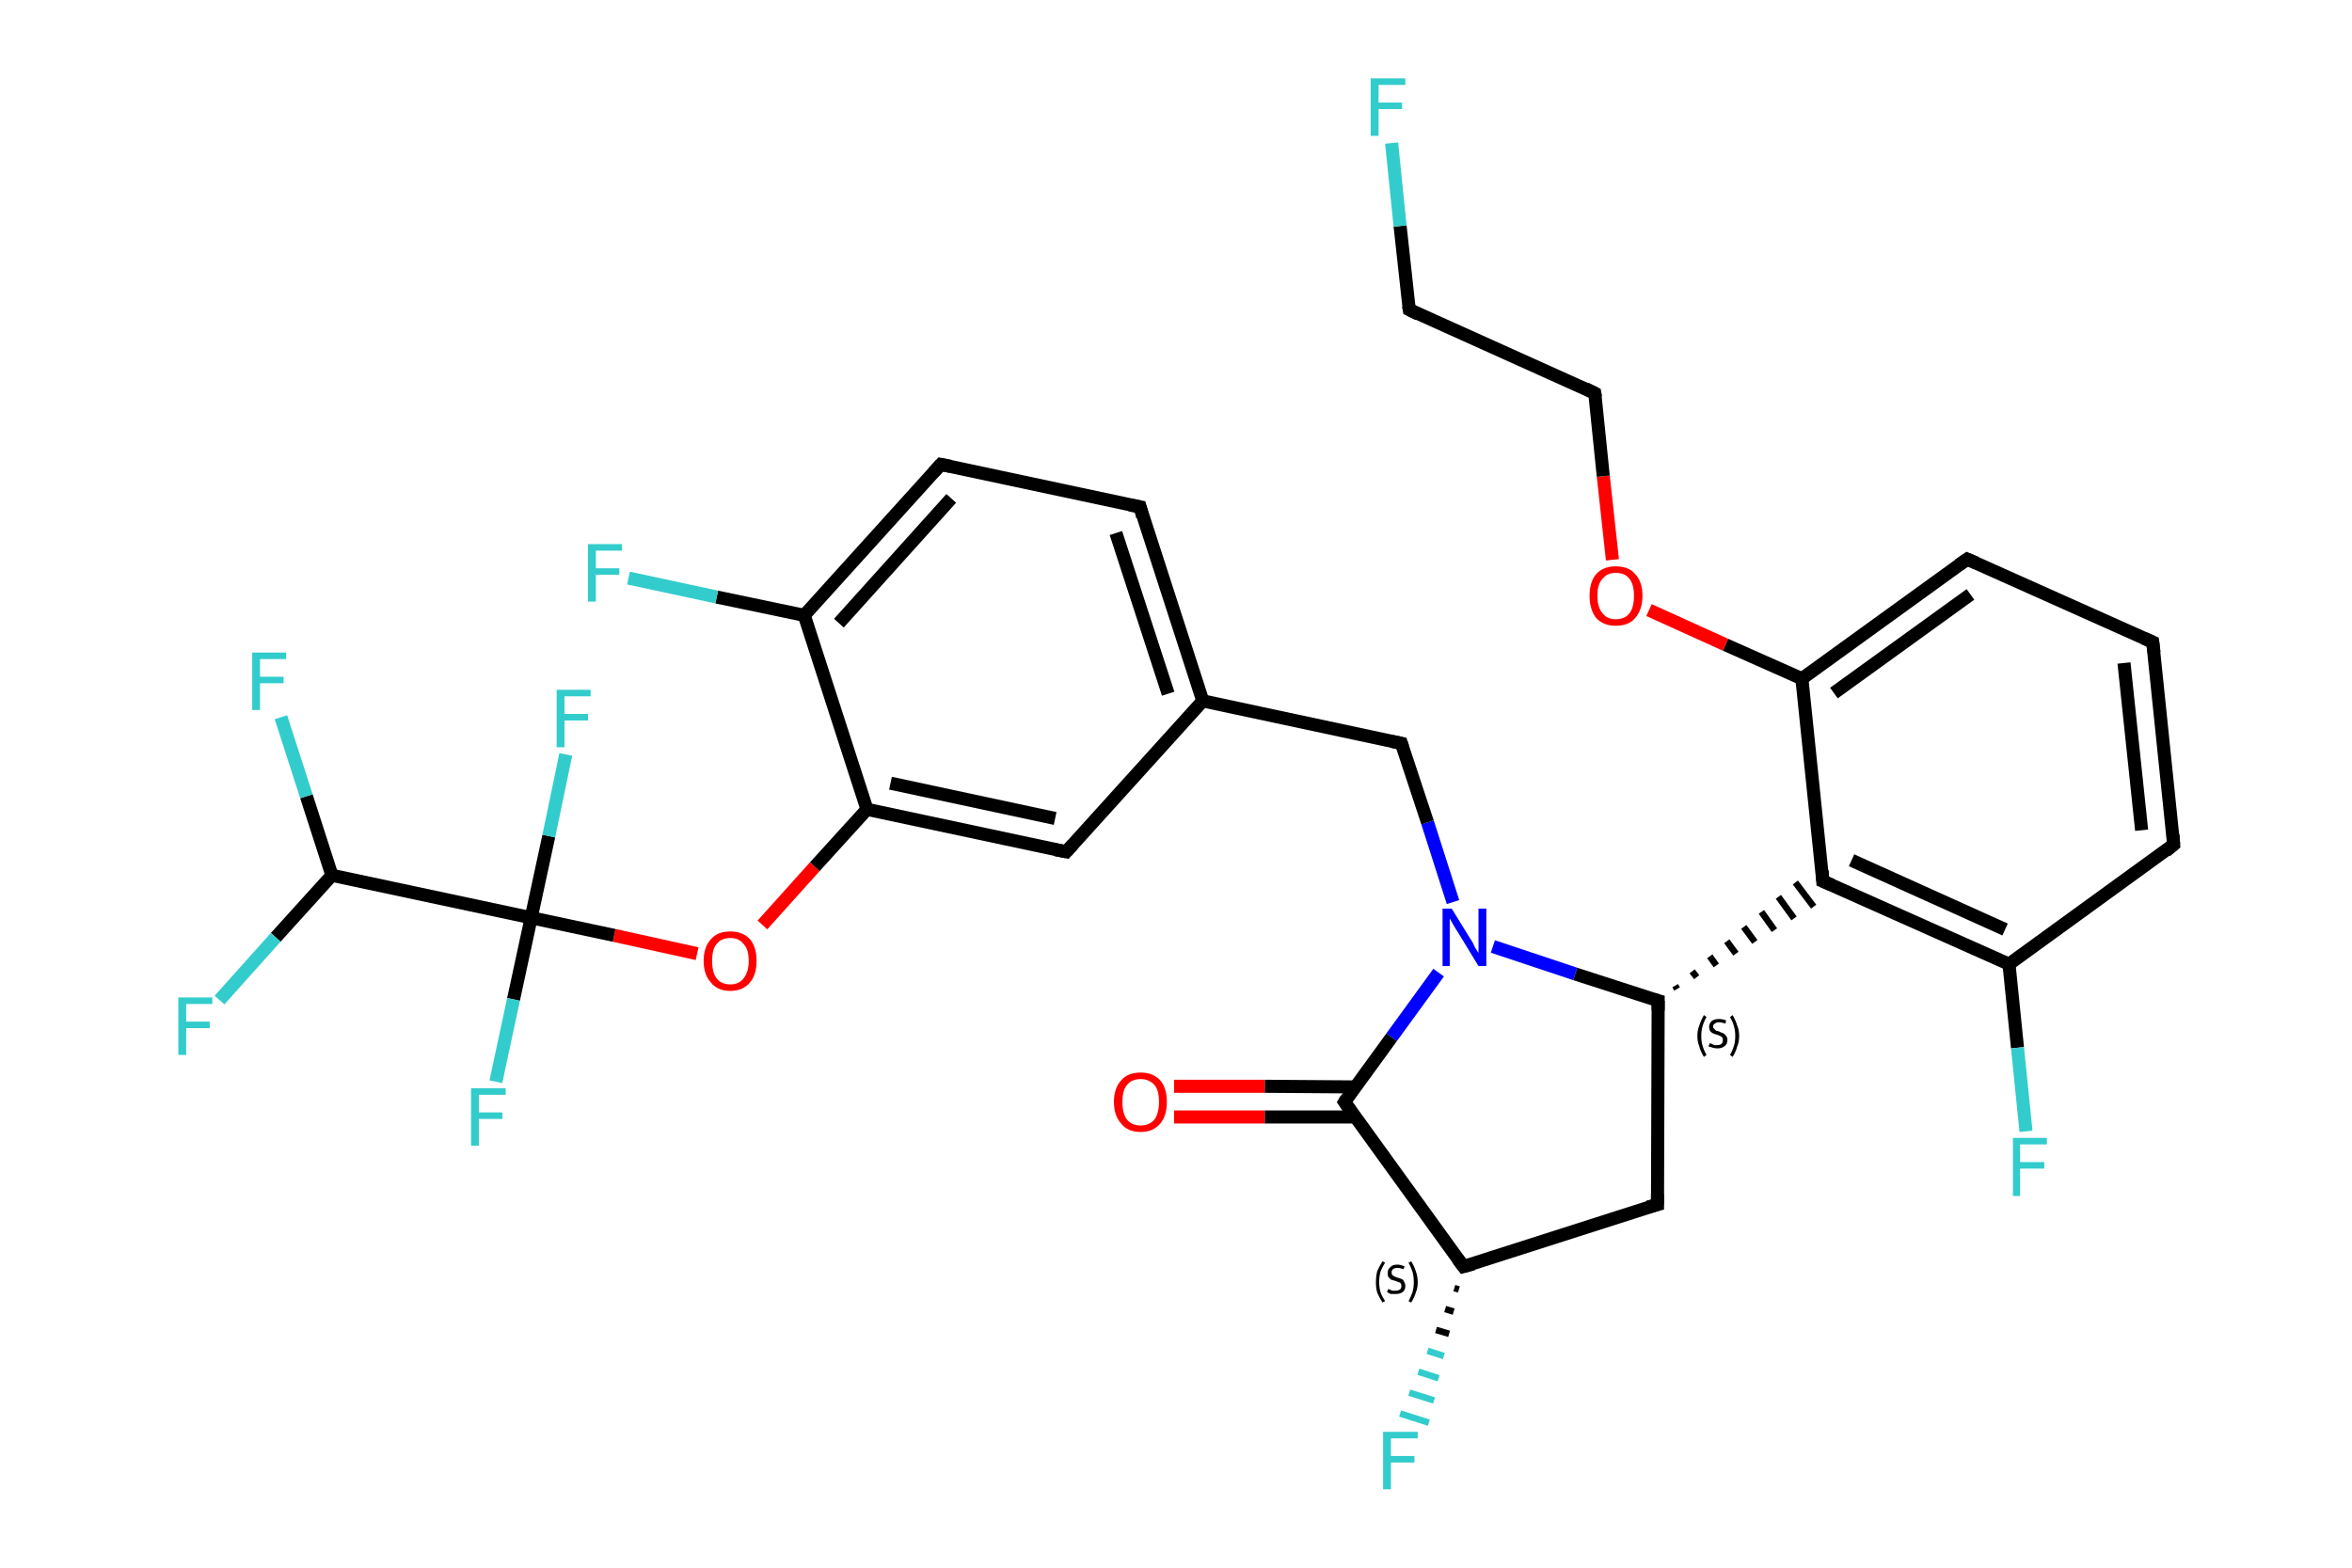<?xml version='1.0' encoding='iso-8859-1'?>
<svg version='1.1' baseProfile='full'
              xmlns='http://www.w3.org/2000/svg'
                      xmlns:rdkit='http://www.rdkit.org/xml'
                      xmlns:xlink='http://www.w3.org/1999/xlink'
                  xml:space='preserve'
width='360px' height='240px' viewBox='0 0 360 240'>
<!-- END OF HEADER -->
<rect style='opacity:1.0;fill:#FFFFFF;stroke:none' width='360.0' height='240.0' x='0.0' y='0.0'> </rect>
<path class='bond-0 atom-0 atom-1' d='M 179.7,166.3 L 193.6,166.3' style='fill:none;fill-rule:evenodd;stroke:#FF0000;stroke-width:2.0px;stroke-linecap:butt;stroke-linejoin:miter;stroke-opacity:1' />
<path class='bond-0 atom-0 atom-1' d='M 193.6,166.3 L 207.5,166.4' style='fill:none;fill-rule:evenodd;stroke:#000000;stroke-width:2.0px;stroke-linecap:butt;stroke-linejoin:miter;stroke-opacity:1' />
<path class='bond-0 atom-0 atom-1' d='M 179.7,171.0 L 193.6,171.0' style='fill:none;fill-rule:evenodd;stroke:#FF0000;stroke-width:2.0px;stroke-linecap:butt;stroke-linejoin:miter;stroke-opacity:1' />
<path class='bond-0 atom-0 atom-1' d='M 193.6,171.0 L 207.5,171.0' style='fill:none;fill-rule:evenodd;stroke:#000000;stroke-width:2.0px;stroke-linecap:butt;stroke-linejoin:miter;stroke-opacity:1' />
<path class='bond-1 atom-1 atom-2' d='M 205.8,168.7 L 224.0,193.9' style='fill:none;fill-rule:evenodd;stroke:#000000;stroke-width:2.0px;stroke-linecap:butt;stroke-linejoin:miter;stroke-opacity:1' />
<path class='bond-2 atom-2 atom-3' d='M 223.3,197.4 L 222.6,197.2' style='fill:none;fill-rule:evenodd;stroke:#000000;stroke-width:1.0px;stroke-linecap:butt;stroke-linejoin:miter;stroke-opacity:1' />
<path class='bond-2 atom-2 atom-3' d='M 222.5,200.8 L 221.2,200.4' style='fill:none;fill-rule:evenodd;stroke:#000000;stroke-width:1.0px;stroke-linecap:butt;stroke-linejoin:miter;stroke-opacity:1' />
<path class='bond-2 atom-2 atom-3' d='M 221.8,204.2 L 219.8,203.6' style='fill:none;fill-rule:evenodd;stroke:#000000;stroke-width:1.0px;stroke-linecap:butt;stroke-linejoin:miter;stroke-opacity:1' />
<path class='bond-2 atom-2 atom-3' d='M 221.0,207.6 L 218.5,206.8' style='fill:none;fill-rule:evenodd;stroke:#33CCCC;stroke-width:1.0px;stroke-linecap:butt;stroke-linejoin:miter;stroke-opacity:1' />
<path class='bond-2 atom-2 atom-3' d='M 220.2,211.0 L 217.1,210.0' style='fill:none;fill-rule:evenodd;stroke:#33CCCC;stroke-width:1.0px;stroke-linecap:butt;stroke-linejoin:miter;stroke-opacity:1' />
<path class='bond-2 atom-2 atom-3' d='M 219.5,214.4 L 215.7,213.2' style='fill:none;fill-rule:evenodd;stroke:#33CCCC;stroke-width:1.0px;stroke-linecap:butt;stroke-linejoin:miter;stroke-opacity:1' />
<path class='bond-2 atom-2 atom-3' d='M 218.7,217.8 L 214.3,216.4' style='fill:none;fill-rule:evenodd;stroke:#33CCCC;stroke-width:1.0px;stroke-linecap:butt;stroke-linejoin:miter;stroke-opacity:1' />
<path class='bond-3 atom-2 atom-4' d='M 224.0,193.9 L 253.7,184.4' style='fill:none;fill-rule:evenodd;stroke:#000000;stroke-width:2.0px;stroke-linecap:butt;stroke-linejoin:miter;stroke-opacity:1' />
<path class='bond-4 atom-4 atom-5' d='M 253.7,184.4 L 253.8,153.2' style='fill:none;fill-rule:evenodd;stroke:#000000;stroke-width:2.0px;stroke-linecap:butt;stroke-linejoin:miter;stroke-opacity:1' />
<path class='bond-5 atom-5 atom-6' d='M 256.7,151.4 L 256.4,150.9' style='fill:none;fill-rule:evenodd;stroke:#000000;stroke-width:1.0px;stroke-linecap:butt;stroke-linejoin:miter;stroke-opacity:1' />
<path class='bond-5 atom-5 atom-6' d='M 259.7,149.6 L 259.0,148.7' style='fill:none;fill-rule:evenodd;stroke:#000000;stroke-width:1.0px;stroke-linecap:butt;stroke-linejoin:miter;stroke-opacity:1' />
<path class='bond-5 atom-5 atom-6' d='M 262.7,147.8 L 261.7,146.4' style='fill:none;fill-rule:evenodd;stroke:#000000;stroke-width:1.0px;stroke-linecap:butt;stroke-linejoin:miter;stroke-opacity:1' />
<path class='bond-5 atom-5 atom-6' d='M 265.7,146.0 L 264.3,144.1' style='fill:none;fill-rule:evenodd;stroke:#000000;stroke-width:1.0px;stroke-linecap:butt;stroke-linejoin:miter;stroke-opacity:1' />
<path class='bond-5 atom-5 atom-6' d='M 268.6,144.2 L 266.9,141.9' style='fill:none;fill-rule:evenodd;stroke:#000000;stroke-width:1.0px;stroke-linecap:butt;stroke-linejoin:miter;stroke-opacity:1' />
<path class='bond-5 atom-5 atom-6' d='M 271.6,142.4 L 269.6,139.6' style='fill:none;fill-rule:evenodd;stroke:#000000;stroke-width:1.0px;stroke-linecap:butt;stroke-linejoin:miter;stroke-opacity:1' />
<path class='bond-5 atom-5 atom-6' d='M 274.6,140.6 L 272.2,137.3' style='fill:none;fill-rule:evenodd;stroke:#000000;stroke-width:1.0px;stroke-linecap:butt;stroke-linejoin:miter;stroke-opacity:1' />
<path class='bond-5 atom-5 atom-6' d='M 277.6,138.8 L 274.8,135.1' style='fill:none;fill-rule:evenodd;stroke:#000000;stroke-width:1.0px;stroke-linecap:butt;stroke-linejoin:miter;stroke-opacity:1' />
<path class='bond-6 atom-6 atom-7' d='M 279.0,134.9 L 307.5,147.6' style='fill:none;fill-rule:evenodd;stroke:#000000;stroke-width:2.0px;stroke-linecap:butt;stroke-linejoin:miter;stroke-opacity:1' />
<path class='bond-6 atom-6 atom-7' d='M 283.4,131.7 L 306.9,142.3' style='fill:none;fill-rule:evenodd;stroke:#000000;stroke-width:2.0px;stroke-linecap:butt;stroke-linejoin:miter;stroke-opacity:1' />
<path class='bond-7 atom-7 atom-8' d='M 307.5,147.6 L 308.8,160.4' style='fill:none;fill-rule:evenodd;stroke:#000000;stroke-width:2.0px;stroke-linecap:butt;stroke-linejoin:miter;stroke-opacity:1' />
<path class='bond-7 atom-7 atom-8' d='M 308.8,160.4 L 310.1,173.2' style='fill:none;fill-rule:evenodd;stroke:#33CCCC;stroke-width:2.0px;stroke-linecap:butt;stroke-linejoin:miter;stroke-opacity:1' />
<path class='bond-8 atom-7 atom-9' d='M 307.5,147.6 L 332.7,129.3' style='fill:none;fill-rule:evenodd;stroke:#000000;stroke-width:2.0px;stroke-linecap:butt;stroke-linejoin:miter;stroke-opacity:1' />
<path class='bond-9 atom-9 atom-10' d='M 332.7,129.3 L 329.5,98.3' style='fill:none;fill-rule:evenodd;stroke:#000000;stroke-width:2.0px;stroke-linecap:butt;stroke-linejoin:miter;stroke-opacity:1' />
<path class='bond-9 atom-9 atom-10' d='M 327.8,127.1 L 325.1,101.5' style='fill:none;fill-rule:evenodd;stroke:#000000;stroke-width:2.0px;stroke-linecap:butt;stroke-linejoin:miter;stroke-opacity:1' />
<path class='bond-10 atom-10 atom-11' d='M 329.5,98.3 L 301.1,85.6' style='fill:none;fill-rule:evenodd;stroke:#000000;stroke-width:2.0px;stroke-linecap:butt;stroke-linejoin:miter;stroke-opacity:1' />
<path class='bond-11 atom-11 atom-12' d='M 301.1,85.6 L 275.8,103.9' style='fill:none;fill-rule:evenodd;stroke:#000000;stroke-width:2.0px;stroke-linecap:butt;stroke-linejoin:miter;stroke-opacity:1' />
<path class='bond-11 atom-11 atom-12' d='M 301.6,91.0 L 280.7,106.1' style='fill:none;fill-rule:evenodd;stroke:#000000;stroke-width:2.0px;stroke-linecap:butt;stroke-linejoin:miter;stroke-opacity:1' />
<path class='bond-12 atom-12 atom-13' d='M 275.8,103.9 L 264.1,98.7' style='fill:none;fill-rule:evenodd;stroke:#000000;stroke-width:2.0px;stroke-linecap:butt;stroke-linejoin:miter;stroke-opacity:1' />
<path class='bond-12 atom-12 atom-13' d='M 264.1,98.7 L 252.4,93.4' style='fill:none;fill-rule:evenodd;stroke:#FF0000;stroke-width:2.0px;stroke-linecap:butt;stroke-linejoin:miter;stroke-opacity:1' />
<path class='bond-13 atom-13 atom-14' d='M 246.8,85.7 L 245.4,72.9' style='fill:none;fill-rule:evenodd;stroke:#FF0000;stroke-width:2.0px;stroke-linecap:butt;stroke-linejoin:miter;stroke-opacity:1' />
<path class='bond-13 atom-13 atom-14' d='M 245.4,72.9 L 244.1,60.2' style='fill:none;fill-rule:evenodd;stroke:#000000;stroke-width:2.0px;stroke-linecap:butt;stroke-linejoin:miter;stroke-opacity:1' />
<path class='bond-14 atom-14 atom-15' d='M 244.1,60.2 L 215.7,47.4' style='fill:none;fill-rule:evenodd;stroke:#000000;stroke-width:2.0px;stroke-linecap:butt;stroke-linejoin:miter;stroke-opacity:1' />
<path class='bond-15 atom-15 atom-16' d='M 215.7,47.4 L 214.3,34.6' style='fill:none;fill-rule:evenodd;stroke:#000000;stroke-width:2.0px;stroke-linecap:butt;stroke-linejoin:miter;stroke-opacity:1' />
<path class='bond-15 atom-15 atom-16' d='M 214.3,34.6 L 213.0,21.9' style='fill:none;fill-rule:evenodd;stroke:#33CCCC;stroke-width:2.0px;stroke-linecap:butt;stroke-linejoin:miter;stroke-opacity:1' />
<path class='bond-16 atom-5 atom-17' d='M 253.8,153.2 L 241.1,149.1' style='fill:none;fill-rule:evenodd;stroke:#000000;stroke-width:2.0px;stroke-linecap:butt;stroke-linejoin:miter;stroke-opacity:1' />
<path class='bond-16 atom-5 atom-17' d='M 241.1,149.1 L 228.5,144.9' style='fill:none;fill-rule:evenodd;stroke:#0000FF;stroke-width:2.0px;stroke-linecap:butt;stroke-linejoin:miter;stroke-opacity:1' />
<path class='bond-17 atom-17 atom-18' d='M 222.4,138.1 L 218.5,125.9' style='fill:none;fill-rule:evenodd;stroke:#0000FF;stroke-width:2.0px;stroke-linecap:butt;stroke-linejoin:miter;stroke-opacity:1' />
<path class='bond-17 atom-17 atom-18' d='M 218.5,125.9 L 214.5,113.8' style='fill:none;fill-rule:evenodd;stroke:#000000;stroke-width:2.0px;stroke-linecap:butt;stroke-linejoin:miter;stroke-opacity:1' />
<path class='bond-18 atom-18 atom-19' d='M 214.5,113.8 L 184.1,107.3' style='fill:none;fill-rule:evenodd;stroke:#000000;stroke-width:2.0px;stroke-linecap:butt;stroke-linejoin:miter;stroke-opacity:1' />
<path class='bond-19 atom-19 atom-20' d='M 184.1,107.3 L 174.5,77.6' style='fill:none;fill-rule:evenodd;stroke:#000000;stroke-width:2.0px;stroke-linecap:butt;stroke-linejoin:miter;stroke-opacity:1' />
<path class='bond-19 atom-19 atom-20' d='M 178.8,106.2 L 170.8,81.6' style='fill:none;fill-rule:evenodd;stroke:#000000;stroke-width:2.0px;stroke-linecap:butt;stroke-linejoin:miter;stroke-opacity:1' />
<path class='bond-20 atom-20 atom-21' d='M 174.5,77.6 L 144.0,71.1' style='fill:none;fill-rule:evenodd;stroke:#000000;stroke-width:2.0px;stroke-linecap:butt;stroke-linejoin:miter;stroke-opacity:1' />
<path class='bond-21 atom-21 atom-22' d='M 144.0,71.1 L 123.1,94.2' style='fill:none;fill-rule:evenodd;stroke:#000000;stroke-width:2.0px;stroke-linecap:butt;stroke-linejoin:miter;stroke-opacity:1' />
<path class='bond-21 atom-21 atom-22' d='M 145.6,76.3 L 128.4,95.4' style='fill:none;fill-rule:evenodd;stroke:#000000;stroke-width:2.0px;stroke-linecap:butt;stroke-linejoin:miter;stroke-opacity:1' />
<path class='bond-22 atom-22 atom-23' d='M 123.1,94.2 L 109.7,91.4' style='fill:none;fill-rule:evenodd;stroke:#000000;stroke-width:2.0px;stroke-linecap:butt;stroke-linejoin:miter;stroke-opacity:1' />
<path class='bond-22 atom-22 atom-23' d='M 109.7,91.4 L 96.2,88.5' style='fill:none;fill-rule:evenodd;stroke:#33CCCC;stroke-width:2.0px;stroke-linecap:butt;stroke-linejoin:miter;stroke-opacity:1' />
<path class='bond-23 atom-22 atom-24' d='M 123.1,94.2 L 132.7,123.9' style='fill:none;fill-rule:evenodd;stroke:#000000;stroke-width:2.0px;stroke-linecap:butt;stroke-linejoin:miter;stroke-opacity:1' />
<path class='bond-24 atom-24 atom-25' d='M 132.7,123.9 L 124.7,132.7' style='fill:none;fill-rule:evenodd;stroke:#000000;stroke-width:2.0px;stroke-linecap:butt;stroke-linejoin:miter;stroke-opacity:1' />
<path class='bond-24 atom-24 atom-25' d='M 124.7,132.7 L 116.7,141.6' style='fill:none;fill-rule:evenodd;stroke:#FF0000;stroke-width:2.0px;stroke-linecap:butt;stroke-linejoin:miter;stroke-opacity:1' />
<path class='bond-25 atom-25 atom-26' d='M 106.7,146.0 L 94.0,143.2' style='fill:none;fill-rule:evenodd;stroke:#FF0000;stroke-width:2.0px;stroke-linecap:butt;stroke-linejoin:miter;stroke-opacity:1' />
<path class='bond-25 atom-25 atom-26' d='M 94.0,143.2 L 81.3,140.5' style='fill:none;fill-rule:evenodd;stroke:#000000;stroke-width:2.0px;stroke-linecap:butt;stroke-linejoin:miter;stroke-opacity:1' />
<path class='bond-26 atom-26 atom-27' d='M 81.3,140.5 L 84.0,128.0' style='fill:none;fill-rule:evenodd;stroke:#000000;stroke-width:2.0px;stroke-linecap:butt;stroke-linejoin:miter;stroke-opacity:1' />
<path class='bond-26 atom-26 atom-27' d='M 84.0,128.0 L 86.6,115.5' style='fill:none;fill-rule:evenodd;stroke:#33CCCC;stroke-width:2.0px;stroke-linecap:butt;stroke-linejoin:miter;stroke-opacity:1' />
<path class='bond-27 atom-26 atom-28' d='M 81.3,140.5 L 78.6,153.0' style='fill:none;fill-rule:evenodd;stroke:#000000;stroke-width:2.0px;stroke-linecap:butt;stroke-linejoin:miter;stroke-opacity:1' />
<path class='bond-27 atom-26 atom-28' d='M 78.6,153.0 L 75.9,165.6' style='fill:none;fill-rule:evenodd;stroke:#33CCCC;stroke-width:2.0px;stroke-linecap:butt;stroke-linejoin:miter;stroke-opacity:1' />
<path class='bond-28 atom-26 atom-29' d='M 81.3,140.5 L 50.8,134.0' style='fill:none;fill-rule:evenodd;stroke:#000000;stroke-width:2.0px;stroke-linecap:butt;stroke-linejoin:miter;stroke-opacity:1' />
<path class='bond-29 atom-29 atom-30' d='M 50.8,134.0 L 46.9,121.9' style='fill:none;fill-rule:evenodd;stroke:#000000;stroke-width:2.0px;stroke-linecap:butt;stroke-linejoin:miter;stroke-opacity:1' />
<path class='bond-29 atom-29 atom-30' d='M 46.9,121.9 L 43.0,109.8' style='fill:none;fill-rule:evenodd;stroke:#33CCCC;stroke-width:2.0px;stroke-linecap:butt;stroke-linejoin:miter;stroke-opacity:1' />
<path class='bond-30 atom-29 atom-31' d='M 50.8,134.0 L 42.2,143.5' style='fill:none;fill-rule:evenodd;stroke:#000000;stroke-width:2.0px;stroke-linecap:butt;stroke-linejoin:miter;stroke-opacity:1' />
<path class='bond-30 atom-29 atom-31' d='M 42.2,143.5 L 33.6,153.1' style='fill:none;fill-rule:evenodd;stroke:#33CCCC;stroke-width:2.0px;stroke-linecap:butt;stroke-linejoin:miter;stroke-opacity:1' />
<path class='bond-31 atom-24 atom-32' d='M 132.7,123.9 L 163.2,130.4' style='fill:none;fill-rule:evenodd;stroke:#000000;stroke-width:2.0px;stroke-linecap:butt;stroke-linejoin:miter;stroke-opacity:1' />
<path class='bond-31 atom-24 atom-32' d='M 136.3,119.9 L 161.5,125.3' style='fill:none;fill-rule:evenodd;stroke:#000000;stroke-width:2.0px;stroke-linecap:butt;stroke-linejoin:miter;stroke-opacity:1' />
<path class='bond-32 atom-17 atom-1' d='M 220.2,148.9 L 213.0,158.8' style='fill:none;fill-rule:evenodd;stroke:#0000FF;stroke-width:2.0px;stroke-linecap:butt;stroke-linejoin:miter;stroke-opacity:1' />
<path class='bond-32 atom-17 atom-1' d='M 213.0,158.8 L 205.8,168.7' style='fill:none;fill-rule:evenodd;stroke:#000000;stroke-width:2.0px;stroke-linecap:butt;stroke-linejoin:miter;stroke-opacity:1' />
<path class='bond-33 atom-32 atom-19' d='M 163.2,130.4 L 184.1,107.3' style='fill:none;fill-rule:evenodd;stroke:#000000;stroke-width:2.0px;stroke-linecap:butt;stroke-linejoin:miter;stroke-opacity:1' />
<path class='bond-34 atom-12 atom-6' d='M 275.8,103.9 L 279.0,134.9' style='fill:none;fill-rule:evenodd;stroke:#000000;stroke-width:2.0px;stroke-linecap:butt;stroke-linejoin:miter;stroke-opacity:1' />
<path d='M 206.7,170.0 L 205.8,168.7 L 206.1,168.2' style='fill:none;stroke:#000000;stroke-width:2.0px;stroke-linecap:butt;stroke-linejoin:miter;stroke-opacity:1;' />
<path d='M 223.1,192.7 L 224.0,193.9 L 225.5,193.5' style='fill:none;stroke:#000000;stroke-width:2.0px;stroke-linecap:butt;stroke-linejoin:miter;stroke-opacity:1;' />
<path d='M 252.2,184.8 L 253.7,184.4 L 253.7,182.8' style='fill:none;stroke:#000000;stroke-width:2.0px;stroke-linecap:butt;stroke-linejoin:miter;stroke-opacity:1;' />
<path d='M 253.8,154.7 L 253.8,153.2 L 253.1,153.0' style='fill:none;stroke:#000000;stroke-width:2.0px;stroke-linecap:butt;stroke-linejoin:miter;stroke-opacity:1;' />
<path d='M 280.4,135.5 L 279.0,134.9 L 278.9,133.3' style='fill:none;stroke:#000000;stroke-width:2.0px;stroke-linecap:butt;stroke-linejoin:miter;stroke-opacity:1;' />
<path d='M 331.5,130.3 L 332.7,129.3 L 332.6,127.8' style='fill:none;stroke:#000000;stroke-width:2.0px;stroke-linecap:butt;stroke-linejoin:miter;stroke-opacity:1;' />
<path d='M 329.7,99.9 L 329.5,98.3 L 328.1,97.7' style='fill:none;stroke:#000000;stroke-width:2.0px;stroke-linecap:butt;stroke-linejoin:miter;stroke-opacity:1;' />
<path d='M 302.5,86.2 L 301.1,85.6 L 299.8,86.5' style='fill:none;stroke:#000000;stroke-width:2.0px;stroke-linecap:butt;stroke-linejoin:miter;stroke-opacity:1;' />
<path d='M 244.2,60.8 L 244.1,60.2 L 242.7,59.5' style='fill:none;stroke:#000000;stroke-width:2.0px;stroke-linecap:butt;stroke-linejoin:miter;stroke-opacity:1;' />
<path d='M 217.1,48.1 L 215.7,47.4 L 215.6,46.8' style='fill:none;stroke:#000000;stroke-width:2.0px;stroke-linecap:butt;stroke-linejoin:miter;stroke-opacity:1;' />
<path d='M 214.7,114.4 L 214.5,113.8 L 213.0,113.5' style='fill:none;stroke:#000000;stroke-width:2.0px;stroke-linecap:butt;stroke-linejoin:miter;stroke-opacity:1;' />
<path d='M 174.9,79.1 L 174.5,77.6 L 172.9,77.3' style='fill:none;stroke:#000000;stroke-width:2.0px;stroke-linecap:butt;stroke-linejoin:miter;stroke-opacity:1;' />
<path d='M 145.5,71.4 L 144.0,71.1 L 142.9,72.3' style='fill:none;stroke:#000000;stroke-width:2.0px;stroke-linecap:butt;stroke-linejoin:miter;stroke-opacity:1;' />
<path d='M 161.6,130.1 L 163.2,130.4 L 164.2,129.3' style='fill:none;stroke:#000000;stroke-width:2.0px;stroke-linecap:butt;stroke-linejoin:miter;stroke-opacity:1;' />
<path class='atom-0' d='M 170.5 168.7
Q 170.5 166.6, 171.6 165.4
Q 172.6 164.2, 174.6 164.2
Q 176.5 164.2, 177.6 165.4
Q 178.6 166.6, 178.6 168.7
Q 178.6 170.8, 177.6 172.0
Q 176.5 173.3, 174.6 173.3
Q 172.6 173.3, 171.6 172.0
Q 170.5 170.8, 170.5 168.7
M 174.6 172.3
Q 175.9 172.3, 176.7 171.4
Q 177.4 170.4, 177.4 168.7
Q 177.4 166.9, 176.7 166.1
Q 175.9 165.2, 174.6 165.2
Q 173.2 165.2, 172.5 166.1
Q 171.8 166.9, 171.8 168.7
Q 171.8 170.5, 172.5 171.4
Q 173.2 172.3, 174.6 172.3
' fill='#FF0000'/>
<path class='atom-3' d='M 211.7 219.2
L 217.0 219.2
L 217.0 220.2
L 212.9 220.2
L 212.9 222.9
L 216.5 222.9
L 216.5 223.9
L 212.9 223.9
L 212.9 228.0
L 211.7 228.0
L 211.7 219.2
' fill='#33CCCC'/>
<path class='atom-8' d='M 308.1 174.2
L 313.3 174.2
L 313.3 175.2
L 309.2 175.2
L 309.2 177.9
L 312.9 177.9
L 312.9 178.9
L 309.2 178.9
L 309.2 183.1
L 308.1 183.1
L 308.1 174.2
' fill='#33CCCC'/>
<path class='atom-13' d='M 243.3 91.2
Q 243.3 89.1, 244.3 87.9
Q 245.4 86.7, 247.3 86.7
Q 249.3 86.7, 250.3 87.9
Q 251.4 89.1, 251.4 91.2
Q 251.4 93.3, 250.3 94.6
Q 249.3 95.8, 247.3 95.8
Q 245.4 95.8, 244.3 94.6
Q 243.3 93.3, 243.3 91.2
M 247.3 94.8
Q 248.7 94.8, 249.4 93.9
Q 250.1 93.0, 250.1 91.2
Q 250.1 89.5, 249.4 88.6
Q 248.7 87.7, 247.3 87.7
Q 246.0 87.7, 245.3 88.6
Q 244.5 89.4, 244.5 91.2
Q 244.5 93.0, 245.3 93.9
Q 246.0 94.8, 247.3 94.8
' fill='#FF0000'/>
<path class='atom-16' d='M 209.8 12.0
L 215.1 12.0
L 215.1 13.0
L 211.0 13.0
L 211.0 15.7
L 214.6 15.7
L 214.6 16.7
L 211.0 16.7
L 211.0 20.8
L 209.8 20.8
L 209.8 12.0
' fill='#33CCCC'/>
<path class='atom-17' d='M 222.2 139.1
L 225.1 143.8
Q 225.4 144.2, 225.8 145.1
Q 226.3 145.9, 226.3 145.9
L 226.3 139.1
L 227.5 139.1
L 227.5 147.9
L 226.3 147.9
L 223.2 142.8
Q 222.8 142.2, 222.4 141.5
Q 222.0 140.8, 221.9 140.6
L 221.9 147.9
L 220.8 147.9
L 220.8 139.1
L 222.2 139.1
' fill='#0000FF'/>
<path class='atom-23' d='M 90.0 83.3
L 95.2 83.3
L 95.2 84.3
L 91.2 84.3
L 91.2 87.0
L 94.8 87.0
L 94.8 88.0
L 91.2 88.0
L 91.2 92.1
L 90.0 92.1
L 90.0 83.3
' fill='#33CCCC'/>
<path class='atom-25' d='M 107.7 147.1
Q 107.7 145.0, 108.8 143.8
Q 109.8 142.6, 111.8 142.6
Q 113.7 142.6, 114.8 143.8
Q 115.8 145.0, 115.8 147.1
Q 115.8 149.2, 114.8 150.4
Q 113.7 151.7, 111.8 151.7
Q 109.8 151.7, 108.8 150.4
Q 107.7 149.2, 107.7 147.1
M 111.8 150.7
Q 113.1 150.7, 113.8 149.8
Q 114.6 148.8, 114.6 147.1
Q 114.6 145.3, 113.8 144.5
Q 113.1 143.6, 111.8 143.6
Q 110.4 143.6, 109.7 144.5
Q 109.0 145.3, 109.0 147.1
Q 109.0 148.9, 109.7 149.8
Q 110.4 150.7, 111.8 150.7
' fill='#FF0000'/>
<path class='atom-27' d='M 85.2 105.6
L 90.4 105.6
L 90.4 106.6
L 86.4 106.6
L 86.4 109.3
L 90.0 109.3
L 90.0 110.3
L 86.4 110.3
L 86.4 114.4
L 85.2 114.4
L 85.2 105.6
' fill='#33CCCC'/>
<path class='atom-28' d='M 72.1 166.6
L 77.4 166.6
L 77.4 167.6
L 73.3 167.6
L 73.3 170.3
L 76.9 170.3
L 76.9 171.3
L 73.3 171.3
L 73.3 175.4
L 72.1 175.4
L 72.1 166.6
' fill='#33CCCC'/>
<path class='atom-30' d='M 38.6 99.9
L 43.8 99.9
L 43.8 100.9
L 39.8 100.9
L 39.8 103.6
L 43.4 103.6
L 43.4 104.6
L 39.8 104.6
L 39.8 108.7
L 38.6 108.7
L 38.6 99.9
' fill='#33CCCC'/>
<path class='atom-31' d='M 27.3 152.7
L 32.5 152.7
L 32.5 153.7
L 28.5 153.7
L 28.5 156.4
L 32.1 156.4
L 32.1 157.4
L 28.5 157.4
L 28.5 161.5
L 27.3 161.5
L 27.3 152.7
' fill='#33CCCC'/>
<path class='note' d='M 210.6 196.3
Q 210.6 195.4, 210.8 194.6
Q 211.1 193.9, 211.6 193.1
L 212.0 193.3
Q 211.5 194.1, 211.3 194.7
Q 211.1 195.4, 211.1 196.3
Q 211.1 197.1, 211.3 197.8
Q 211.5 198.4, 212.0 199.2
L 211.6 199.4
Q 211.1 198.6, 210.8 197.9
Q 210.6 197.2, 210.6 196.3
' fill='#000000'/>
<path class='note' d='M 212.5 197.3
Q 212.5 197.4, 212.7 197.4
Q 212.9 197.5, 213.1 197.6
Q 213.4 197.6, 213.6 197.6
Q 214.0 197.6, 214.3 197.4
Q 214.5 197.2, 214.5 196.9
Q 214.5 196.6, 214.4 196.5
Q 214.3 196.3, 214.1 196.3
Q 213.9 196.2, 213.6 196.1
Q 213.2 196.0, 212.9 195.9
Q 212.7 195.7, 212.5 195.5
Q 212.4 195.3, 212.4 194.9
Q 212.4 194.3, 212.8 194.0
Q 213.1 193.6, 213.9 193.6
Q 214.4 193.6, 215.0 193.9
L 214.8 194.3
Q 214.3 194.1, 213.9 194.1
Q 213.5 194.1, 213.2 194.3
Q 213.0 194.5, 213.0 194.8
Q 213.0 195.0, 213.1 195.2
Q 213.3 195.3, 213.4 195.4
Q 213.6 195.5, 213.9 195.6
Q 214.3 195.7, 214.5 195.8
Q 214.8 195.9, 214.9 196.2
Q 215.1 196.5, 215.1 196.9
Q 215.1 197.5, 214.7 197.8
Q 214.3 198.1, 213.6 198.1
Q 213.2 198.1, 212.9 198.1
Q 212.6 198.0, 212.3 197.8
L 212.5 197.3
' fill='#000000'/>
<path class='note' d='M 217.0 196.3
Q 217.0 197.2, 216.7 197.9
Q 216.5 198.6, 216.0 199.4
L 215.6 199.2
Q 216.0 198.4, 216.2 197.8
Q 216.4 197.1, 216.4 196.3
Q 216.4 195.4, 216.2 194.7
Q 216.0 194.1, 215.6 193.3
L 216.0 193.1
Q 216.5 193.9, 216.7 194.6
Q 217.0 195.4, 217.0 196.3
' fill='#000000'/>
<path class='note' d='M 259.8 158.6
Q 259.8 157.7, 260.1 157.0
Q 260.3 156.3, 260.8 155.4
L 261.2 155.7
Q 260.8 156.4, 260.6 157.1
Q 260.4 157.8, 260.4 158.6
Q 260.4 159.5, 260.6 160.1
Q 260.8 160.8, 261.2 161.5
L 260.8 161.8
Q 260.3 161.0, 260.1 160.2
Q 259.8 159.5, 259.8 158.6
' fill='#000000'/>
<path class='note' d='M 261.7 159.7
Q 261.7 159.7, 262.0 159.8
Q 262.2 159.9, 262.4 160.0
Q 262.6 160.0, 262.8 160.0
Q 263.3 160.0, 263.5 159.8
Q 263.7 159.6, 263.7 159.2
Q 263.7 159.0, 263.6 158.8
Q 263.5 158.7, 263.3 158.6
Q 263.1 158.5, 262.8 158.4
Q 262.4 158.3, 262.2 158.2
Q 262.0 158.1, 261.8 157.9
Q 261.6 157.6, 261.6 157.2
Q 261.6 156.7, 262.0 156.3
Q 262.4 156.0, 263.1 156.0
Q 263.6 156.0, 264.2 156.2
L 264.1 156.7
Q 263.5 156.5, 263.1 156.5
Q 262.7 156.5, 262.5 156.7
Q 262.2 156.8, 262.2 157.2
Q 262.2 157.4, 262.4 157.5
Q 262.5 157.7, 262.7 157.8
Q 262.8 157.8, 263.1 157.9
Q 263.5 158.1, 263.8 158.2
Q 264.0 158.3, 264.2 158.6
Q 264.4 158.8, 264.4 159.2
Q 264.4 159.9, 263.9 160.2
Q 263.5 160.5, 262.9 160.5
Q 262.5 160.5, 262.2 160.4
Q 261.9 160.3, 261.5 160.2
L 261.7 159.7
' fill='#000000'/>
<path class='note' d='M 266.2 158.6
Q 266.2 159.5, 265.9 160.2
Q 265.7 161.0, 265.2 161.8
L 264.8 161.5
Q 265.2 160.8, 265.4 160.1
Q 265.6 159.5, 265.6 158.6
Q 265.6 157.8, 265.4 157.1
Q 265.2 156.4, 264.8 155.7
L 265.2 155.4
Q 265.7 156.3, 265.9 157.0
Q 266.2 157.7, 266.2 158.6
' fill='#000000'/>
</svg>
